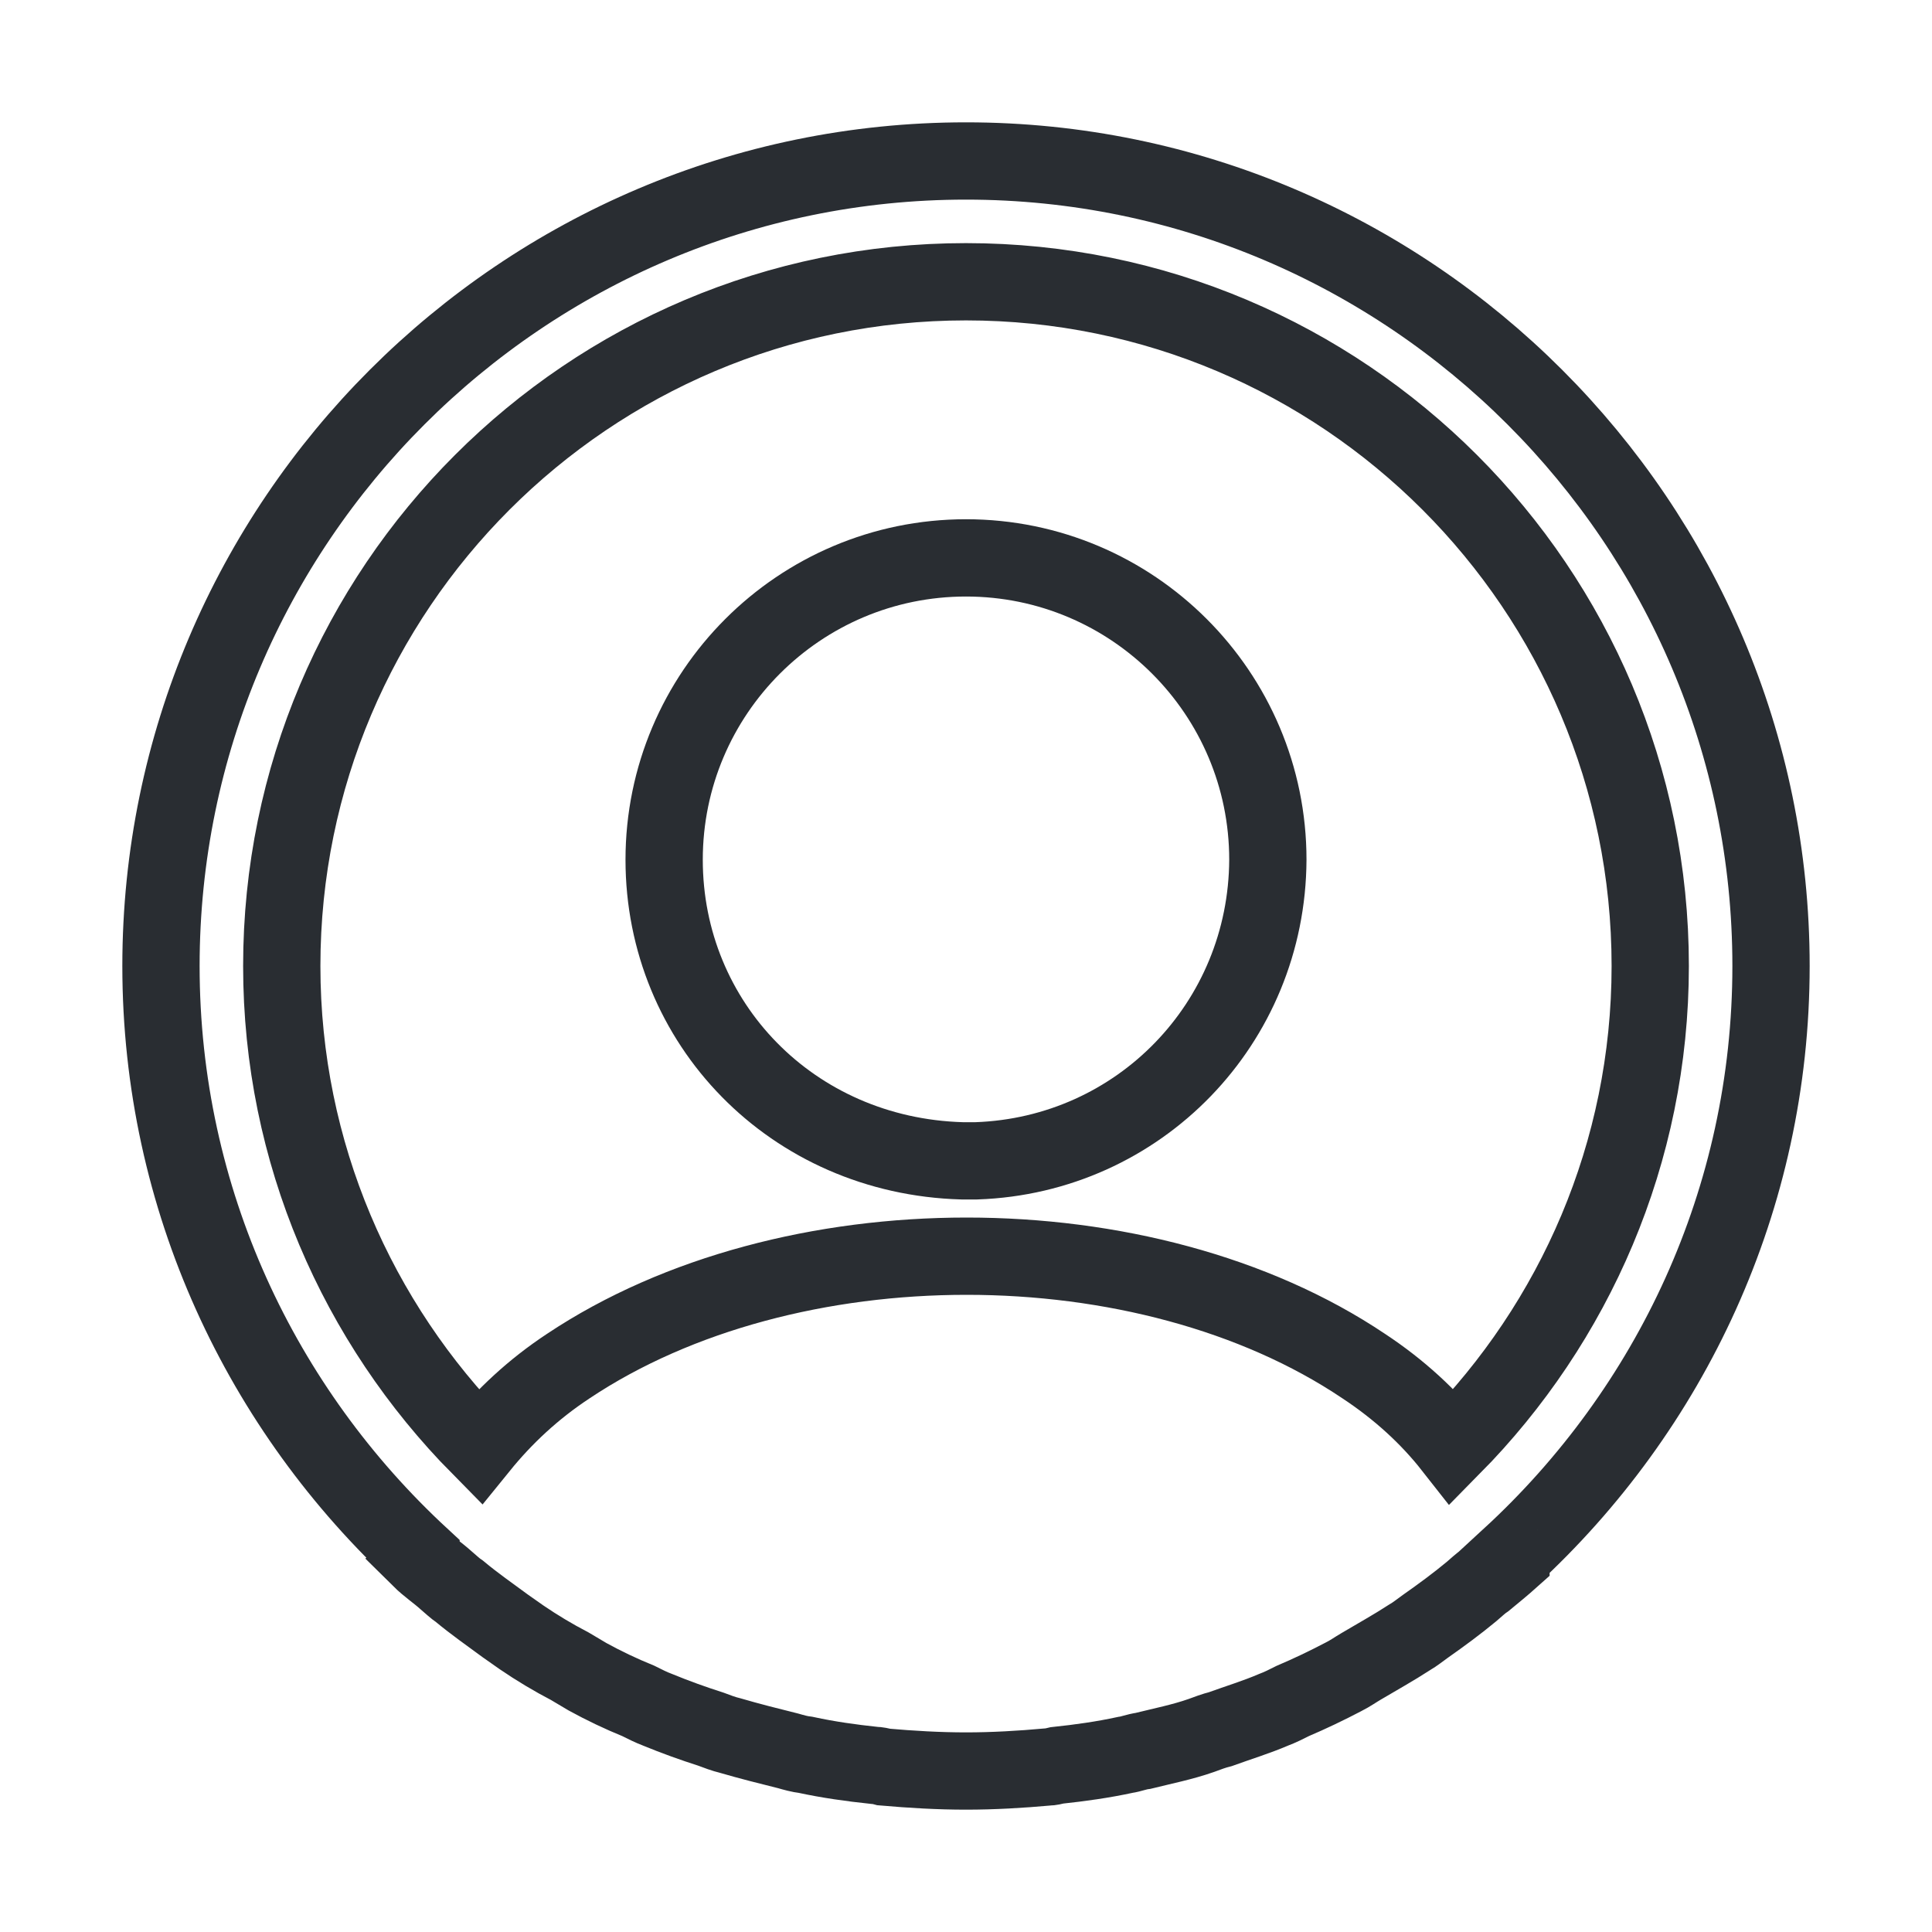 <svg width="25" height="25" viewBox="0 0 25 25" fill="none" xmlns="http://www.w3.org/2000/svg">
<path d="M22.917 12.5C22.917 6.76 18.239 2.083 12.5 2.083C6.76 2.083 2.083 6.76 2.083 12.5C2.083 15.521 3.385 18.24 5.448 20.146C5.448 20.156 5.448 20.156 5.437 20.167C5.542 20.271 5.667 20.354 5.771 20.448C5.833 20.5 5.885 20.552 5.948 20.594C6.135 20.75 6.344 20.896 6.542 21.042C6.614 21.094 6.677 21.135 6.75 21.188C6.948 21.323 7.156 21.448 7.375 21.562C7.448 21.604 7.531 21.656 7.604 21.698C7.812 21.812 8.031 21.917 8.26 22.01C8.344 22.052 8.427 22.094 8.51 22.125C8.739 22.219 8.969 22.302 9.198 22.375C9.281 22.406 9.364 22.438 9.448 22.458C9.698 22.531 9.948 22.594 10.198 22.656C10.271 22.677 10.344 22.698 10.427 22.708C10.719 22.771 11.01 22.812 11.312 22.844C11.354 22.844 11.396 22.854 11.437 22.865C11.792 22.896 12.146 22.917 12.5 22.917C12.854 22.917 13.208 22.896 13.552 22.865C13.594 22.865 13.635 22.854 13.677 22.844C13.979 22.812 14.271 22.771 14.562 22.708C14.635 22.698 14.708 22.667 14.792 22.656C15.042 22.594 15.302 22.542 15.542 22.458C15.625 22.427 15.708 22.396 15.792 22.375C16.021 22.292 16.26 22.219 16.479 22.125C16.562 22.094 16.646 22.052 16.729 22.01C16.948 21.917 17.167 21.812 17.385 21.698C17.469 21.656 17.542 21.604 17.614 21.562C17.823 21.438 18.031 21.323 18.239 21.188C18.312 21.146 18.375 21.094 18.448 21.042C18.656 20.896 18.854 20.75 19.042 20.594C19.104 20.542 19.156 20.49 19.219 20.448C19.333 20.354 19.448 20.26 19.552 20.167C19.552 20.156 19.552 20.156 19.542 20.146C21.614 18.24 22.917 15.521 22.917 12.5ZM17.646 17.677C14.823 15.781 10.198 15.781 7.354 17.677C6.896 17.979 6.521 18.333 6.208 18.719C4.625 17.115 3.646 14.917 3.646 12.5C3.646 7.615 7.614 3.646 12.5 3.646C17.385 3.646 21.354 7.615 21.354 12.5C21.354 14.917 20.375 17.115 18.792 18.719C18.489 18.333 18.104 17.979 17.646 17.677Z" stroke= '#292D32'/>
<path d="M12.5 7.219C10.344 7.219 8.594 8.969 8.594 11.125C8.594 13.24 10.25 14.958 12.448 15.021C12.479 15.021 12.521 15.021 12.542 15.021C12.562 15.021 12.594 15.021 12.615 15.021C12.625 15.021 12.635 15.021 12.635 15.021C14.74 14.948 16.396 13.24 16.406 11.125C16.406 8.969 14.656 7.219 12.5 7.219Z" stroke= '#292D32'/>
</svg>